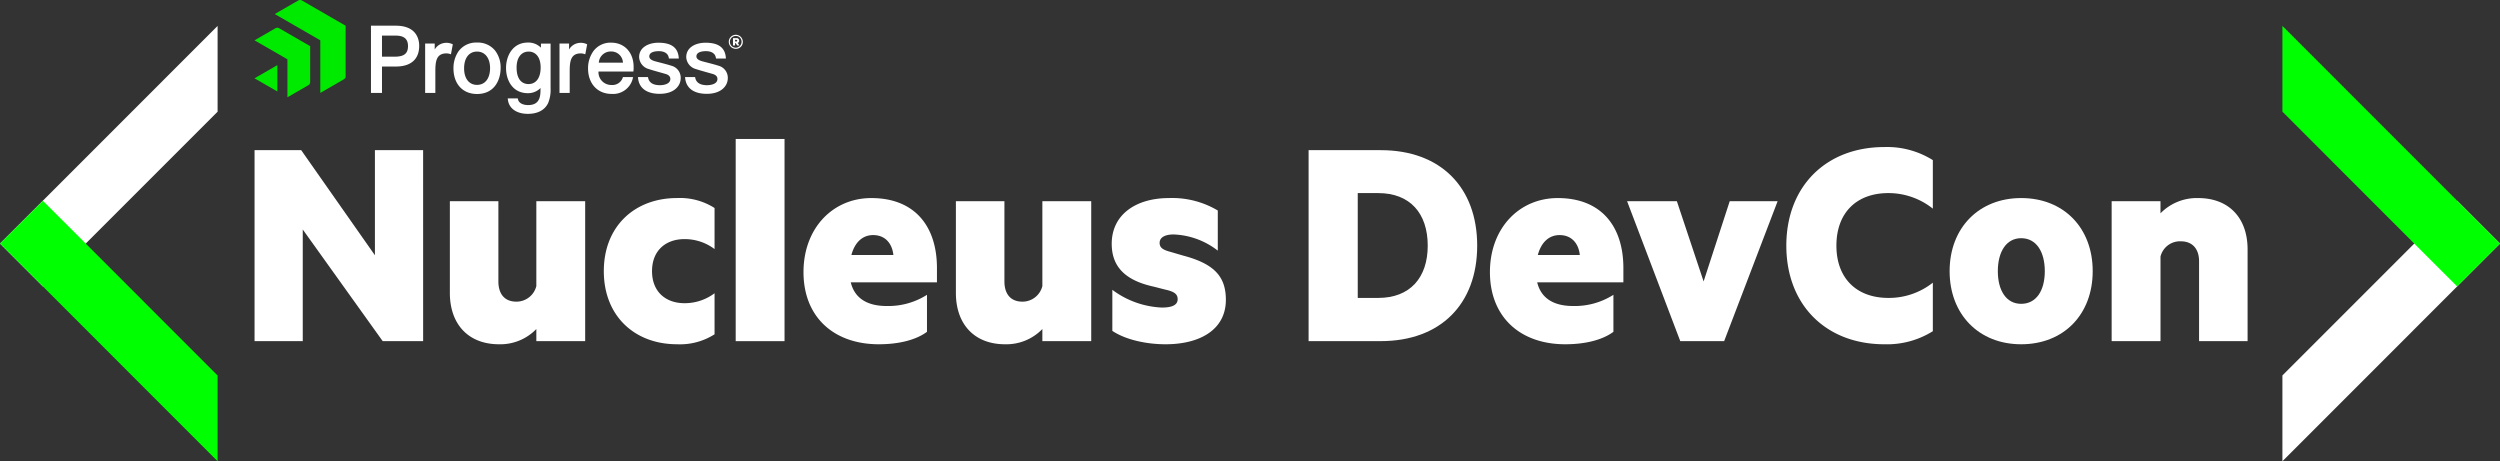 <svg xmlns="http://www.w3.org/2000/svg" width="544.625" height="100.484" viewBox="0 0 544.625 100.484"><rect x="0" y="0" width="544.625" height="100.484" fill="#333333" stroke="none"/><g transform="translate(-33.477 -844.154)"><path d="M530.7,944.637,578.1,897.216l-9.338-9.338-9.338,9.338L530.7,925.945Z" fill="#fff"/><path d="M530.7,849.8v18.677l28.729,28.744,9.338,9.323,9.338-9.323-9.338-9.338Z" fill="lime"/><line y2="18.692" transform="translate(530.697 925.945)" fill="none"/><path d="M80.882,849.8,33.477,897.216l9.338,9.338,9.338-9.338,28.729-28.729Z" fill="#fff"/><path d="M80.882,944.637V925.96L52.154,897.216l-9.338-9.323-9.338,9.323,9.338,9.338Z" fill="lime"/><line y1="18.692" transform="translate(80.882 849.796)" fill="none"/><path d="M108.771,860.786a.815.815,0,0,1-.369.639l-5.144,2.97V852.939l-9.921-5.728,5.144-2.969a.816.816,0,0,1,.739,0l9.551,5.514Zm-7.72-6.575-6.794-3.925a.826.826,0,0,0-.738,0l-4.591,2.652,7.165,4.137v8.275l4.588-2.651a.816.816,0,0,0,.369-.64Zm-12.123,7,4.957,2.863v-5.729Z" fill="#00ea00"/><path d="M119.7,849.752h-5.406v14.642h2.4v-5.747h3.027c3.276,0,5.08-1.6,5.08-4.507C124.8,852.821,124.3,849.752,119.7,849.752Zm2.661,4.429c0,1.651-.857,2.324-2.958,2.324h-2.71v-4.591h3.027C121.5,851.914,122.359,852.656,122.359,854.181Zm9.579-.455.182.088-.407,2.164-.28-.086a2.347,2.347,0,0,0-.693-.107c-2.241,0-2.424,1.785-2.424,3.944v4.665h-2.222V853.642h2.083v1.3a2.872,2.872,0,0,1,2.155-1.433A3.024,3.024,0,0,1,131.938,853.726Zm5.461-.3a4.742,4.742,0,0,0-4.05,1.925,6.462,6.462,0,0,0-1.087,3.687c0,3.4,2.015,5.593,5.137,5.593,3.793,0,5.139-3.056,5.139-5.672a6.012,6.012,0,0,0-1.255-3.847A4.853,4.853,0,0,0,137.4,853.425Zm0,9.22c-1.738,0-2.818-1.383-2.818-3.608,0-2.249,1.08-3.647,2.818-3.647s2.839,1.415,2.839,3.608C140.238,861.247,139.149,862.645,137.4,862.645Zm23.807-8.919.182.088-.409,2.164-.28-.086a2.327,2.327,0,0,0-.693-.107c-2.24,0-2.422,1.785-2.422,3.944v4.665h-2.221V853.642h2.083v1.3a2.871,2.871,0,0,1,2.155-1.433A3.022,3.022,0,0,1,161.206,853.726Zm7.979,7.221-.042.118a2.36,2.36,0,0,1-2.421,1.6,2.786,2.786,0,0,1-2.868-2.928h7.6l.028-.211a6.408,6.408,0,0,0,.024-.856c0-.07,0-.133,0-.194-.111-3.01-2.073-5.031-4.882-5.031a4.636,4.636,0,0,0-3.891,1.865,6.411,6.411,0,0,0-1.151,3.748c0,3.322,2.067,5.554,5.14,5.554a4.408,4.408,0,0,0,4.613-3.4l.072-.262Zm-5.257-3.14a2.585,2.585,0,0,1,2.656-2.436,2.526,2.526,0,0,1,2.6,2.436Zm-12.611-3.263a3.8,3.8,0,0,0-2.858-1.119c-3.26,0-4.743,2.868-4.743,5.533,0,2.734,1.466,5.494,4.743,5.494a3.8,3.8,0,0,0,2.773-1.126c-.008.474-.02.926-.033,1.118-.121,1.773-.973,2.6-2.681,2.6-.93,0-2-.33-2.2-1.256l-.046-.2h-2.189l.036.294c.229,1.895,1.893,3.073,4.342,3.073,2.149,0,3.678-.81,4.421-2.34a7.556,7.556,0,0,0,.54-3.194v-9.774h-2.1Zm-2.719,7.924c-.777,0-2.582-.352-2.582-3.608,0-2.141,1.012-3.47,2.64-3.47,1.258,0,2.6.911,2.6,3.47C151.258,861.118,150.263,862.468,148.6,862.468Zm33.171-1.311c0,1.71-1.42,3.435-4.59,3.435-2.8,0-4.473-1.215-4.7-3.419l-.024-.226h2.186l.033.164c.268,1.325,1.531,1.6,2.543,1.6,1.109,0,2.294-.357,2.294-1.359,0-.508-.331-.868-.982-1.072-.387-.114-.861-.248-1.363-.388-.865-.242-1.76-.494-2.311-.684a2.827,2.827,0,0,1-2.146-2.61c0-2.167,2.11-3.138,4.2-3.138,2.8,0,4.243,1.053,4.425,3.219l.018.223H179.2l-.03-.171c-.217-1.247-1.457-1.433-2.177-1.433-.622,0-2.068.111-2.068,1.141,0,.469.4.813,1.224,1.052.246.069.612.163,1.034.272.877.227,1.97.511,2.52.7A2.708,2.708,0,0,1,181.769,861.157Zm10.26,0c0,1.71-1.419,3.435-4.589,3.435-2.805,0-4.473-1.215-4.7-3.419l-.023-.226h2.187l.032.164c.268,1.325,1.531,1.6,2.543,1.6,1.109,0,2.293-.357,2.293-1.359,0-.508-.33-.868-.981-1.072-.387-.114-.862-.248-1.364-.388-.864-.242-1.759-.494-2.309-.684a2.827,2.827,0,0,1-2.146-2.61c0-2.167,2.109-3.138,4.2-3.138,2.8,0,4.243,1.053,4.424,3.219l.019.223h-2.154l-.03-.171c-.217-1.247-1.456-1.433-2.177-1.433-.621,0-2.067.111-2.067,1.141,0,.469.4.813,1.223,1.052.246.069.611.163,1.035.272.877.227,1.969.511,2.52.7A2.71,2.71,0,0,1,192.029,861.157Z" fill="#fff"/><path d="M193.787,854.795a1.531,1.531,0,1,1,1.515-1.531A1.5,1.5,0,0,1,193.787,854.795Zm0-2.8a1.272,1.272,0,1,0,1.238,1.272A1.228,1.228,0,0,0,193.787,851.992Zm-.176,1.556v.511h-.452v-1.607h.754a.537.537,0,0,1,.594.561.471.471,0,0,1-.31.485l.368.561h-.5l-.309-.511Zm.251-.719h-.251v.36h.251c.134,0,.209-.067.209-.176A.183.183,0,0,0,193.862,852.829Z" fill="#fff"/><path d="M125.657,918.475h-8.809L99.432,894.147v24.328h-10.5V876.867H99.093l16.06,22.9v-22.9h10.5Z" fill="#fff"/><path d="M160.957,918.475H150.318v-2.643a10.9,10.9,0,0,1-8.132,3.32c-6.708,0-10.707-4.4-10.707-11.181V887.98h10.572v17.484c0,2.575,1.22,4.405,3.93,4.405a4.463,4.463,0,0,0,4.337-3.389v-18.5h10.639Z" fill="#fff"/><path d="M180.943,887.3a14,14,0,0,1,8.2,2.169v8.944a10.782,10.782,0,0,0-6.573-2.168c-3.93,0-7.048,2.371-7.048,6.98s3.118,6.979,7.048,6.979a10.782,10.782,0,0,0,6.573-2.168v8.945a14,14,0,0,1-8.2,2.168c-9.148,0-15.924-6.1-15.924-15.924S171.795,887.3,180.943,887.3Z" fill="#fff"/><path d="M204.387,918.475H193.748V874.428h10.639Z" fill="#fff"/><path d="M218.818,905.667c.881,3.659,3.863,5.15,7.793,5.15a15.658,15.658,0,0,0,8.809-2.439v8.063c-2.371,1.762-6.1,2.711-10.5,2.711-9.758,0-16.4-5.895-16.4-15.72,0-9.556,6.37-16.129,14.773-16.129,9.487,0,14.3,6.167,14.3,15.247v3.117Zm.136-5.963H228.1c-.271-2.575-1.83-4.337-4.4-4.337C221.394,895.367,219.7,896.926,218.954,899.7Z" fill="#fff"/><path d="M271.2,918.475H260.557v-2.643a10.9,10.9,0,0,1-8.132,3.32c-6.708,0-10.707-4.4-10.707-11.181V887.98H252.29v17.484c0,2.575,1.219,4.405,3.93,4.405a4.462,4.462,0,0,0,4.337-3.389v-18.5H271.2Z" fill="#fff"/><path d="M275.8,907.293a19.381,19.381,0,0,0,10.775,3.863c2.1,0,3.456-.474,3.456-1.83,0-1.22-.949-1.693-2.779-2.1l-2.371-.611c-5.625-1.219-9.216-3.861-9.216-9.351,0-6.369,5.285-9.961,12.468-9.961a19.391,19.391,0,0,1,10.639,2.711v8.742a16.608,16.608,0,0,0-9.623-3.525c-1.829,0-3.048.611-3.048,1.83,0,1.152.88,1.558,2.371,1.965l2.778.814c6.642,1.762,9.284,4.473,9.284,9.622,0,6.505-5.624,9.69-13.146,9.69-4.269,0-8.742-1.016-11.588-2.914Z" fill="#fff"/><path d="M318.555,876.867h15.72c13.079,0,21.008,8.132,21.008,20.8s-7.929,20.8-21.008,20.8h-15.72Zm15.179,32.188c6.912,0,10.774-4.4,10.774-11.384,0-7.048-3.862-11.452-10.774-11.452h-4.472v22.836Z" fill="#fff"/><path d="M368.356,905.667c.881,3.659,3.863,5.15,7.793,5.15a15.664,15.664,0,0,0,8.81-2.439v8.063c-2.372,1.762-6.1,2.711-10.5,2.711-9.758,0-16.4-5.895-16.4-15.72,0-9.556,6.369-16.129,14.772-16.129,9.487,0,14.3,6.167,14.3,15.247v3.117Zm.136-5.963h9.149c-.272-2.575-1.83-4.337-4.406-4.337C370.932,895.367,369.237,896.926,368.492,899.7Z" fill="#fff"/><path d="M399.525,918.475,387.937,887.98h10.842l5.828,17.484L410.3,887.98h10.435L409.08,918.475Z" fill="#fff"/><path d="M443.975,876.189a18.775,18.775,0,0,1,10.57,2.846v10.572a15.492,15.492,0,0,0-9.69-3.388c-6.912,0-11.316,4.269-11.316,11.452,0,7.115,4.4,11.384,11.316,11.384a15.411,15.411,0,0,0,9.69-3.321v10.573a18.783,18.783,0,0,1-10.57,2.845c-12.672,0-21.346-8.539-21.346-21.481S431.3,876.189,443.975,876.189Z" fill="#fff"/><path d="M473.787,919.152c-9.217,0-15.586-6.506-15.586-15.924S464.57,887.3,473.787,887.3c9.283,0,15.585,6.506,15.585,15.925S483.07,919.152,473.787,919.152Zm0-23.107c-3.254,0-5.083,2.981-5.083,7.183s1.829,7.115,5.083,7.115c3.32,0,5.15-2.913,5.15-7.115S477.107,896.045,473.787,896.045Z" fill="#fff"/><path d="M493.5,887.98h10.639v2.643a11.061,11.061,0,0,1,8.2-3.32c6.777,0,10.775,4.4,10.775,11.181v19.991H512.544V901.059c0-2.507-1.288-4.336-4-4.336a4.366,4.366,0,0,0-4.4,3.32v18.432H493.5Z" fill="#fff"/></g></svg>